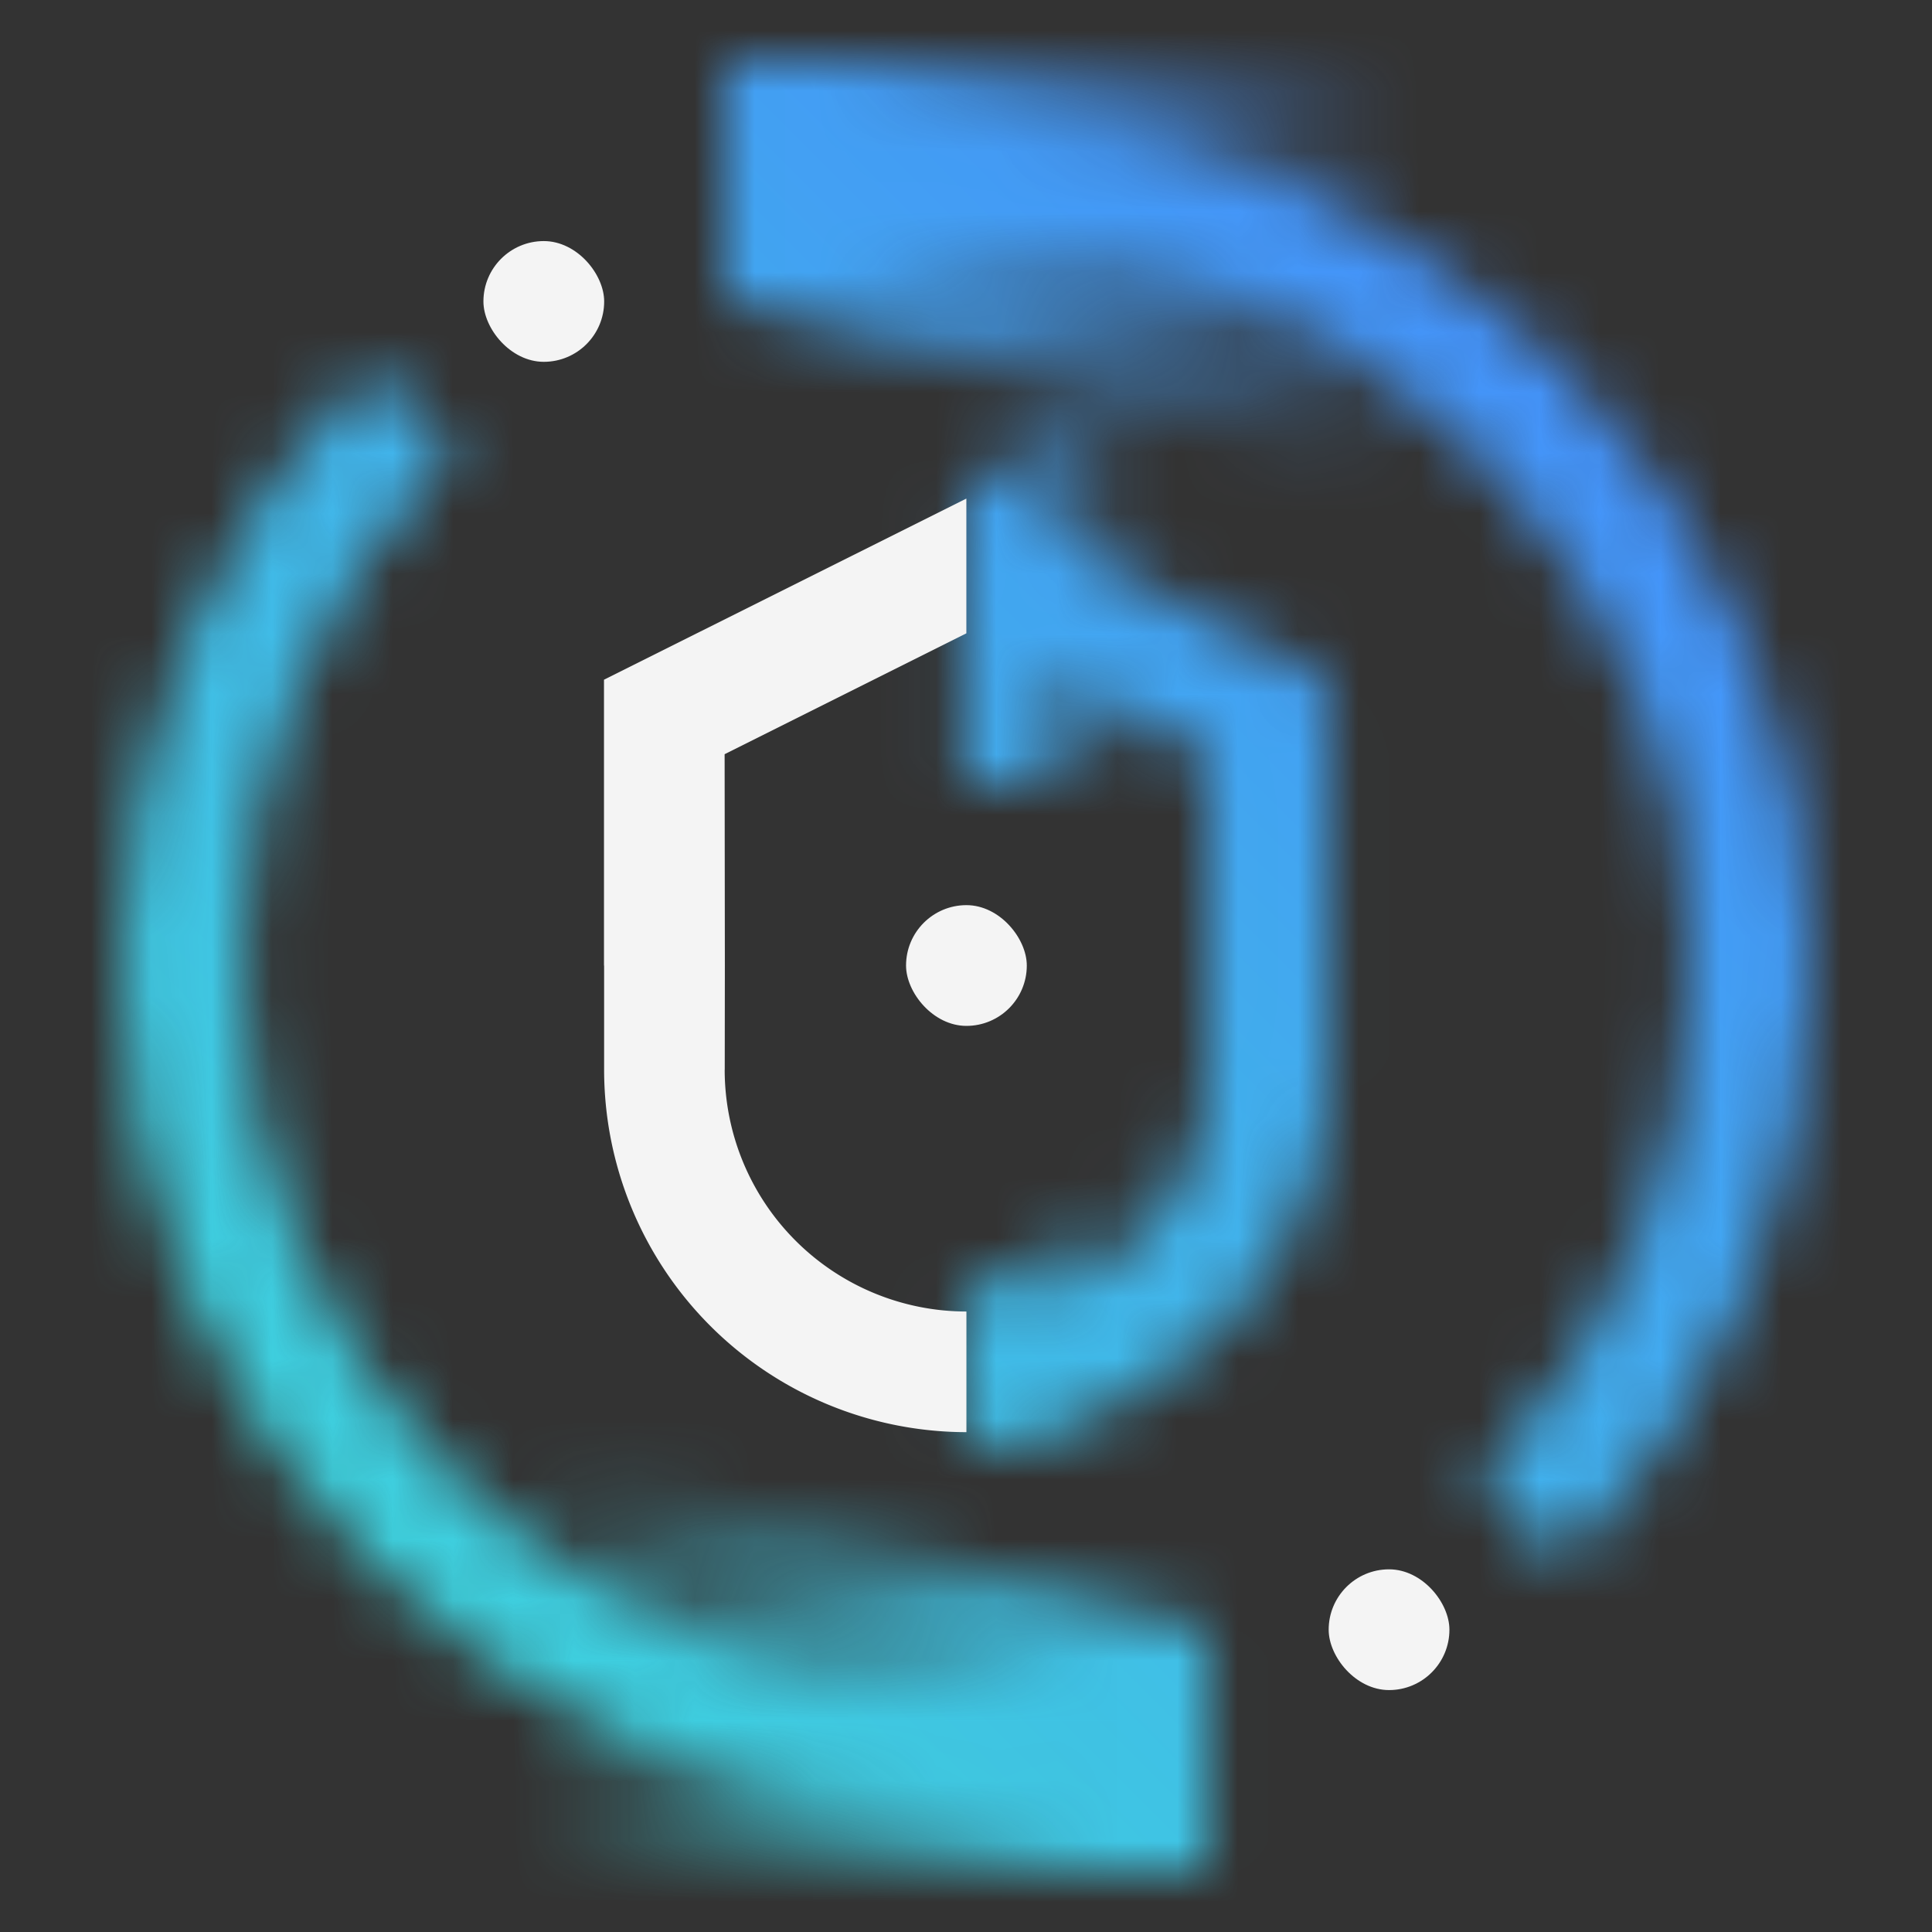 <svg id="PowerSecurityCompliance" xmlns="http://www.w3.org/2000/svg" xmlns:xlink="http://www.w3.org/1999/xlink" viewBox="0 0 32 32"><rect x="0" y="0" width="32" height="32" fill="#333333" stroke="none"/><defs><linearGradient id="yq3n64h6da" x1="-1318.711" y1="692.585" x2="-1303.396" y2="692.585" gradientTransform="matrix(-1 0 0 1 -1294.582 -665.093)" gradientUnits="userSpaceOnUse"><stop offset=".393"/><stop offset="1" stop-opacity="0"/></linearGradient><linearGradient id="u4zkybrwic" x1="180.467" y1="-2151.585" x2="195.782" y2="-2151.585" gradientTransform="matrix(1 0 0 -1 -172.582 -2147.093)" xlink:href="#yq3n64h6da"/><linearGradient id="ukm9eyhk9b" x1="-4514.956" y1="-4132.444" x2="-4511.128" y2="-4132.444" gradientTransform="matrix(1 0 0 -1 4529.883 -4110.828)" gradientUnits="userSpaceOnUse"><stop offset=".393"/><stop offset="1" stop-opacity="0"/></linearGradient><linearGradient id="gahp6t3g0d" y1="-4120.301" y2="-4120.301" xlink:href="#ukm9eyhk9b"/><linearGradient id="6muhkl7r4f" x1="119.752" y1="569.55" x2="151.752" y2="537.55" gradientTransform="translate(-119.752 -537.55)" gradientUnits="userSpaceOnUse"><stop offset=".1" stop-color="#3ddbd9"/><stop offset=".9" stop-color="#4589ff"/></linearGradient><mask id="eyjhrhw89e" x="0" y="0" width="32" height="32" maskUnits="userSpaceOnUse"><path d="M13.007 4.393c1-.3 2-.4 3-.4 6.6 0 12 5.4 12 12 0 3.3-1.3 6.3-3.5 8.5l1.4 1.4c2.5-2.5 4.1-6 4.1-9.9 0-7.7-6.3-14-14-14-1 0-2 .1-3 .3v2.1zM19.007 27.593c-1 .2-2 .4-3 .4-6.6 0-12-5.4-12-12 0-3.3 1.3-6.3 3.5-8.5l-1.4-1.4c-2.5 2.5-4.1 6-4.1 9.9 0 7.7 6.3 14 14 14 1 0 2-.1 3-.3v-2.1z" style="fill:#fff"/><path id="BottomMask" d="M8.007 23.993v7h12v-4l-12-3z" style="fill:url(#yq3n64h6da)"/><path id="TopMask" d="M24.007 7.993v-7h-12v4l12 3z" style="fill:url(#u4zkybrwic)"/><g><path style="fill:#fff" d="m22.007 11.258-6.001-3v2.233l4.003 2.002 1.998-1.235zM20.01 12.5v5.219a4.008 4.008 0 0 1-4.003 4.004v1.998a6.008 6.008 0 0 0 6.001-6.002v-6.453L20.01 12.5z"/><path id="BottomMask-2" data-name="BottomMask" d="M18.956 23.759v-4.342l-3 2.256v2.141l3-.056z" style="fill:url(#ukm9eyhk9b)"/><path id="BottomMask-3" data-name="BottomMask" d="M18.956 12.937V5.952l-3 2.256v4.785l3-.056z" style="fill:url(#gahp6t3g0d)"/></g></mask></defs><g style="mask:url(#eyjhrhw89e)"><path style="fill:url(#6muhkl7r4f)" d="M0 0h32v32H0z"/></g><rect x="22.007" y="25.993" width="2" height="2" rx="1" ry="1" style="fill:#f4f4f4"/><rect x="8.007" y="3.993" width="2" height="2" rx="1" ry="1" style="fill:#f4f4f4"/><rect x="15.007" y="14.992" width="2" height="2" rx="1" ry="1" style="fill:#f4f4f4"/><path d="m12.004 17.718.002-1.726-.004-3.5 4.004-2.002V8.258l-6.002 3v4.735h.002v1.726a6.007 6.007 0 0 0 6.001 6.002v-1.998a4.008 4.008 0 0 1-4.004-4.004z" style="fill:#f4f4f4"/></svg>